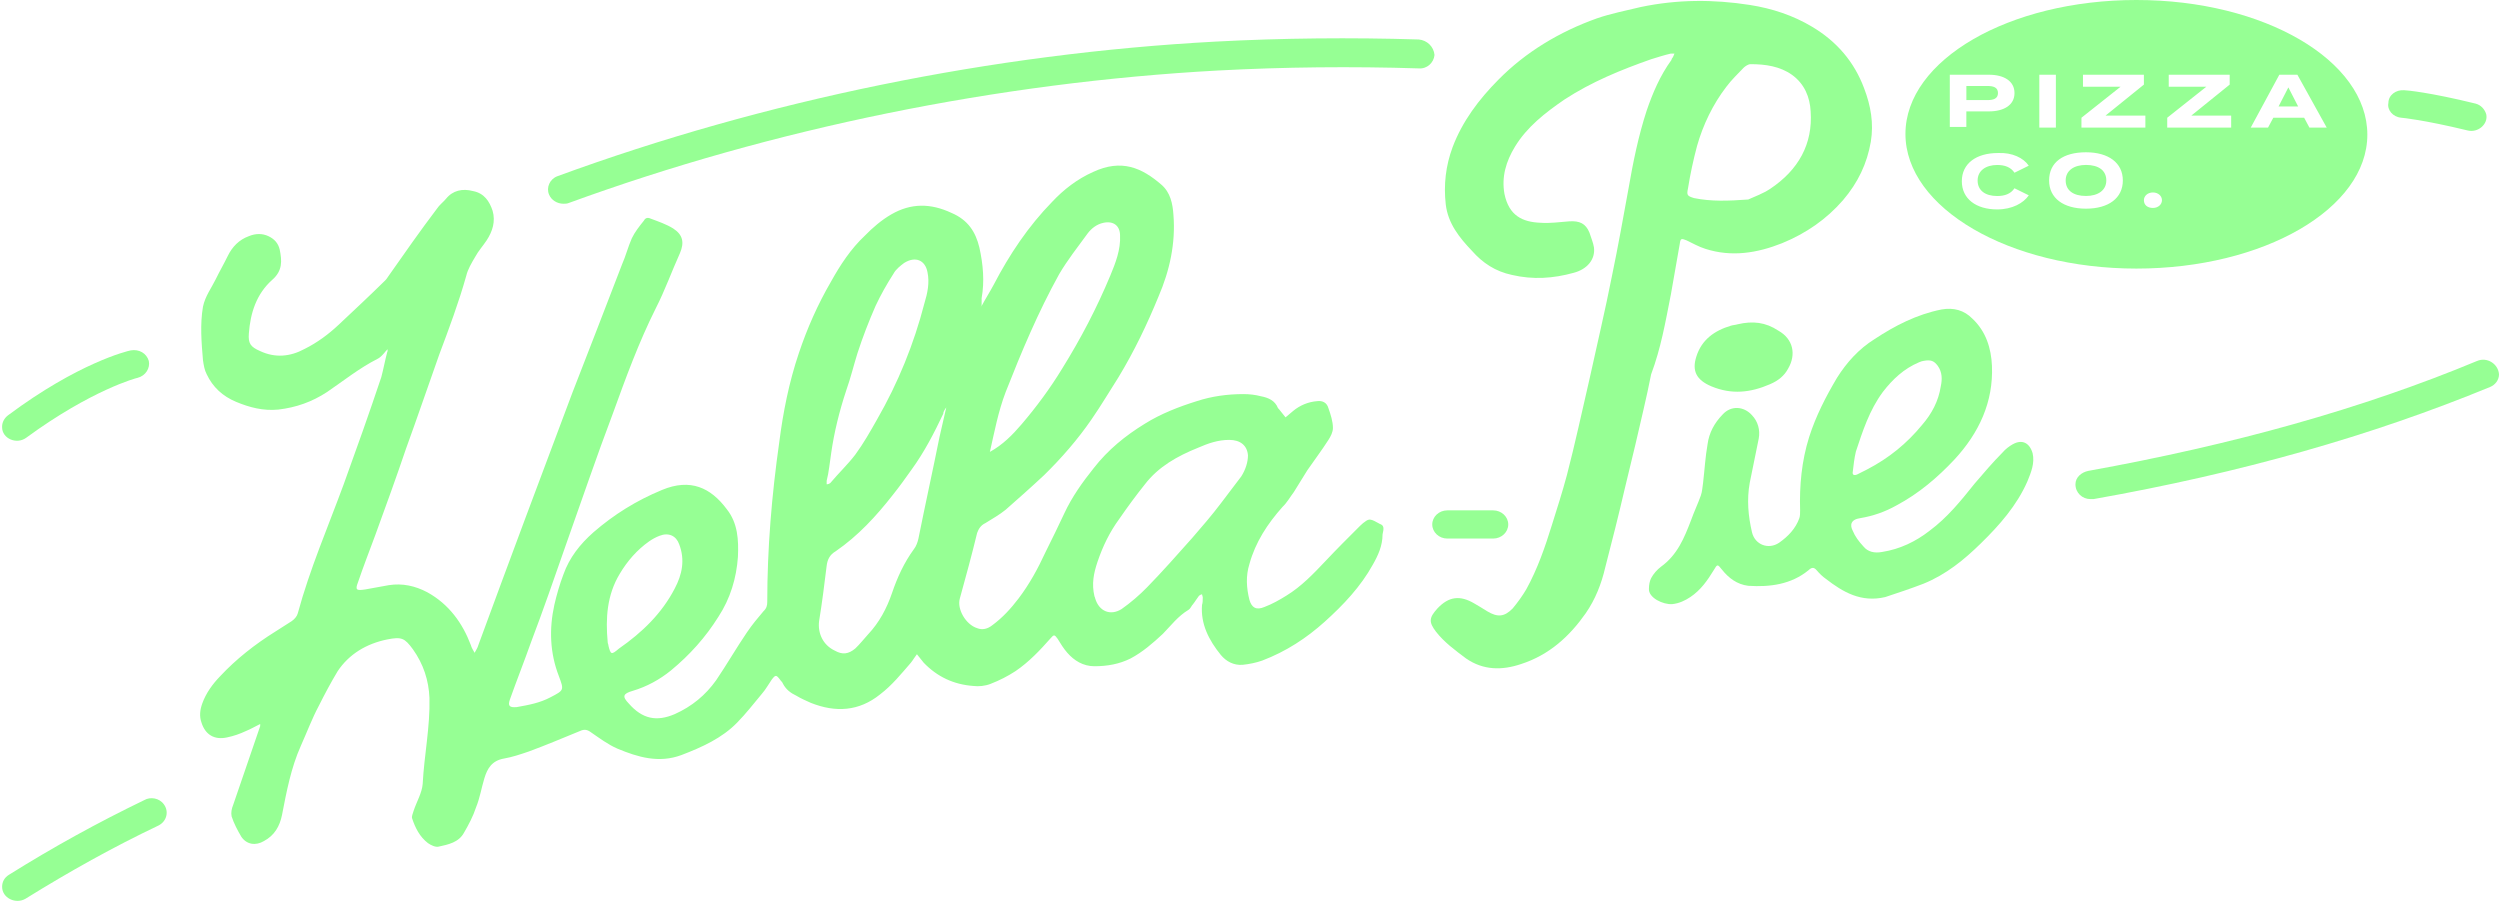 <svg fill="none" height="40" viewBox="0 0 111 40" width="111" xmlns="http://www.w3.org/2000/svg"><g fill="#96ff94"><path d="m94.856 11.925c5.645 0 10.254-2.66 10.254-5.947s-4.576-5.978-10.254-5.978c-5.645 0-10.254 2.66-10.254 5.947 0 3.286 4.609 5.978 10.254 5.978zm6.346-8.607h.802l1.302 2.347h-.768l-.234-.438h-1.369l-.234.438h-.768zm-4.977 1.909 1.737-1.377h-1.67v-.532h2.706v.438l-1.704 1.377h1.77v.532h-2.839zm-.635 3.318c.234 0 .401.156.401.344 0 .188-.167.344-.401.344-.234 0-.401-.125-.401-.344 0-.188.167-.344.401-.344zm-3.173-3.318 1.737-1.377h-1.67v-.532h2.705v.438l-1.704 1.377h1.77v.532h-2.839zm.2 1.534c1.002 0 1.637.469 1.637 1.252s-.635 1.252-1.637 1.252c-1.002 0-1.637-.469-1.637-1.252 0-.814.635-1.252 1.637-1.252zm-2.071-3.443h.735v2.347h-.735zm-.468 4.038-.635.313c-.167-.25-.434-.344-.768-.344-.501 0-.869.25-.869.689 0 .438.334.689.869.689.334 0 .601-.094.768-.344l.635.313c-.234.344-.735.626-1.403.626-.935 0-1.57-.469-1.57-1.252s.635-1.252 1.603-1.252c.635-.031 1.136.219 1.369.563zm-3.507-4.038h1.737c.668 0 1.136.282 1.136.814 0 .532-.468.814-1.136.814h-1.002v.689h-.735z"/><path d="m101.603 3.881-.434.845h.868z"/><path d="m92.618 8.701c.534 0 .902-.25.902-.689 0-.438-.334-.689-.902-.689-.534 0-.902.25-.902.689 0 .438.334.689.902.689z"/><path d="m88.71 4.131c0-.25-.2-.313-.468-.313h-.935v.626h.935c.267 0 .468-.063.468-.313z"/><path d="m109.987 16.025c-5.111 2.128-10.856 3.725-17.269 4.883-.301.063-.568.282-.568.595 0 .376.301.657.668.657h.134c6.547-1.158 12.359-2.817 17.603-4.976.234-.094.401-.313.401-.563-.034-.469-.535-.782-.969-.595z"/><path d="m6.407 35.524c-2.071 1.002-4.008 2.066-6.012 3.318-.2.125-.301.313-.301.532 0 .501.601.782 1.035.532 1.971-1.221 3.875-2.285 5.912-3.255.367-.188.468-.626.234-.939-.2-.282-.601-.344-.868-.188z"/><path d="m106.613 5.227c.034 0 1.002.094 2.94.563.467.125.935-.282.835-.72-.067-.219-.234-.407-.468-.469-2.037-.501-3.073-.595-3.173-.595-.368-.031-.702.219-.702.563-.066.313.201.626.568.657z"/><path d="m1.163 19.437c2.906-2.128 4.91-2.66 4.943-2.66.367-.094.568-.438.501-.751-.1-.344-.434-.532-.802-.469-.167.031-2.338.563-5.445 2.88-.167.125-.267.313-.267.501v.031c0 .501.635.782 1.069.469z"/><path d="m61.253 23.255c-.067-.031-.167-.094-.234-.125-.134-.063-.234-.094-.367 0-.1.063-.167.125-.267.219-.534.532-1.036 1.033-1.536 1.565-.534.563-1.069 1.127-1.737 1.534-.301.188-.635.376-.969.501-.367.157-.568.031-.668-.313-.134-.532-.167-1.064 0-1.596.267-.97.802-1.784 1.47-2.535.2-.188.334-.438.501-.657.2-.313.401-.657.601-.97.301-.438.635-.876.935-1.346.1-.157.2-.344.2-.532 0-.282-.1-.595-.2-.876-.067-.25-.267-.344-.501-.313-.401.031-.768.188-1.069.438-.1.094-.234.188-.334.282-.1-.125-.2-.25-.301-.376l-.033-.031c-.134-.344-.434-.469-.768-.532-.234-.063-.501-.094-.768-.094-.702 0-1.403.094-2.071.313-.802.25-1.603.563-2.305 1.002-.868.532-1.637 1.158-2.271 1.972-.501.626-.969 1.283-1.303 2.003-.267.563-.534 1.127-.835 1.722-.334.72-.702 1.408-1.202 2.066-.334.438-.701.845-1.169 1.189-.2.157-.434.219-.668.125-.501-.157-.902-.845-.768-1.315.267-.97.534-1.941.768-2.911.067-.188.167-.344.367-.438.301-.188.635-.376.902-.595.568-.501 1.136-1.002 1.704-1.534.768-.751 1.503-1.596 2.104-2.473.434-.626.802-1.252 1.202-1.878.701-1.158 1.269-2.347 1.77-3.568.501-1.158.768-2.379.668-3.631-.033-.501-.134-1.002-.534-1.346-.869-.751-1.77-1.158-3.04-.563-.701.313-1.303.782-1.804 1.315-1.069 1.095-1.904 2.347-2.605 3.693-.167.313-.367.626-.534.939 0-.125 0-.25 0-.344.134-.751.067-1.502-.1-2.253-.167-.689-.501-1.221-1.236-1.534-.935-.438-1.804-.438-2.672.063-.434.25-.835.595-1.169.939-.635.595-1.102 1.315-1.503 2.034-.601 1.033-1.069 2.097-1.436 3.192-.434 1.283-.701 2.629-.868 3.944-.334 2.347-.534 4.726-.534 7.105 0 .157-.033.282-.167.407-.267.313-.501.595-.735.939-.468.689-.902 1.44-1.369 2.128-.468.657-1.069 1.158-1.837 1.502-.802.344-1.436.219-2.038-.469-.301-.313-.267-.438.167-.563.635-.188 1.202-.501 1.704-.908.835-.689 1.536-1.471 2.104-2.379.534-.814.802-1.722.869-2.66.033-.751 0-1.502-.501-2.128-.702-.939-1.603-1.377-2.873-.845-1.136.469-2.138 1.095-3.04 1.878-.601.532-1.069 1.127-1.336 1.878-.167.438-.301.908-.401 1.346-.234 1.064-.2 2.128.2 3.161.234.626.234.626-.367.939-.468.25-.969.344-1.503.438-.334.031-.401-.063-.301-.344.301-.845.635-1.69.935-2.535.534-1.408 1.035-2.848 1.536-4.288.702-1.972 1.369-3.944 2.104-5.884.568-1.565 1.136-3.13 1.904-4.664.401-.782.701-1.627 1.069-2.441.2-.469.134-.814-.301-1.095-.301-.188-.668-.313-1.002-.438-.134-.063-.234-.031-.301.094-.2.25-.401.501-.534.782-.167.376-.267.782-.434 1.158-.735 1.909-1.47 3.818-2.204 5.696-1.403 3.725-2.806 7.48-4.175 11.205-.033.125-.1.219-.167.344-.067-.125-.134-.219-.167-.344-.367-.97-.969-1.815-1.937-2.347-.534-.282-1.102-.407-1.704-.313-.334.063-.668.125-1.036.188-.401.063-.468.031-.334-.313.234-.689.501-1.377.768-2.097.468-1.283.935-2.567 1.369-3.85.501-1.377.969-2.754 1.47-4.163.434-1.158.869-2.316 1.202-3.506.067-.282.234-.563.401-.845.134-.25.334-.469.501-.72.267-.407.401-.845.267-1.315-.134-.407-.367-.782-.869-.876-.468-.125-.902-.031-1.202.344-.134.157-.301.282-.401.438-.735.97-1.436 1.972-2.138 2.973-.067.094-.1.157-.167.219-.668.657-1.369 1.315-2.071 1.972-.434.407-.935.782-1.503 1.064-.635.344-1.303.407-1.971.094-.434-.188-.534-.344-.501-.782.067-.908.334-1.753 1.036-2.379.468-.407.434-.845.334-1.346-.067-.282-.234-.469-.501-.595s-.568-.125-.869 0c-.434.157-.735.469-.935.876-.167.344-.367.689-.534 1.033-.2.407-.468.751-.568 1.221-.134.782-.067 1.596 0 2.379.033.219.067.438.167.626.267.563.701.97 1.303 1.221.601.25 1.202.407 1.871.344.802-.094 1.503-.344 2.171-.782.735-.501 1.436-1.064 2.238-1.471.134-.063.267-.219.367-.344.033-.031.067-.063.067-.094 0 .031.033.094 0 .125-.1.376-.167.751-.267 1.127-.534 1.596-1.102 3.192-1.67 4.758-.702 1.909-1.503 3.756-2.038 5.728-.033.125-.134.25-.267.344-.234.157-.501.313-.735.469-.902.563-1.737 1.221-2.438 1.972-.334.344-.635.751-.802 1.221-.1.282-.134.563-.033.845.167.532.568.782 1.136.657.301-.063.568-.157.835-.282.234-.094.434-.219.635-.313v-.031.031.094c-.401 1.158-.802 2.347-1.202 3.506-.067.157-.1.344-.067.501.1.313.267.626.434.908.234.344.635.407 1.002.188.468-.25.701-.657.802-1.158.2-1.033.401-2.097.835-3.067.267-.595.501-1.221.802-1.784.267-.532.534-1.033.835-1.534.501-.751 1.269-1.221 2.204-1.409.635-.125.768-.063 1.136.438.468.657.702 1.377.735 2.16.033 1.283-.234 2.535-.301 3.818-.033.407-.267.782-.401 1.189-.033.125-.1.25-.067.344.134.407.334.814.702 1.095.134.094.334.188.468.157.434-.094.902-.188 1.136-.626.2-.344.401-.72.534-1.127.167-.407.234-.845.367-1.283s.334-.782.869-.876c.367-.063.735-.188 1.102-.313.768-.282 1.503-.595 2.271-.908.2-.094.334-.063.501.063.367.25.735.532 1.169.72.902.376 1.837.657 2.839.282.902-.344 1.804-.751 2.472-1.44.401-.407.735-.845 1.102-1.283.167-.188.301-.438.434-.626.167-.219.2-.219.367 0 .033.063.1.094.134.188.134.25.334.407.601.532.2.125.434.219.635.313 1.102.438 2.138.376 3.073-.376.534-.407.935-.908 1.369-1.408.1-.125.167-.25.267-.376.1.125.201.25.301.376.601.626 1.336.97 2.204 1.033.234.031.534 0 .768-.094.401-.156.768-.344 1.102-.563.601-.407 1.102-.939 1.57-1.471.134-.157.167-.157.301.031.134.219.267.438.434.626.301.344.702.595 1.202.595.568 0 1.102-.094 1.603-.344.534-.282 1.002-.689 1.436-1.095.367-.376.668-.782 1.136-1.064.1-.063.134-.188.201-.25.1-.125.167-.25.267-.376.033-.031.1-.063.134-.063 0 .031.033.094.033.125 0 .125 0 .25-.033.344-.067.845.301 1.565.835 2.222.234.282.568.469.969.438.301-.031.601-.094.868-.188 1.069-.407 1.971-1.002 2.772-1.722.835-.751 1.603-1.565 2.138-2.535.234-.407.434-.845.434-1.346.067-.282.067-.407-.134-.469zm-17.302-3.192c.2-.876.367-1.784.702-2.66.701-1.784 1.436-3.537 2.372-5.227.367-.626.835-1.221 1.269-1.815.167-.219.401-.407.701-.469.434-.094.735.125.735.563.033.626-.2 1.221-.434 1.784-.601 1.44-1.303 2.786-2.138 4.131-.534.876-1.136 1.69-1.804 2.473-.401.469-.835.908-1.403 1.221zm-.401-6.416c0-.063.033-.094.033-.157 0 .063-.033.125-.033.157zm-16.534 15.024c0-.063-.034-.094-.034-.157-.1-1.064-.033-2.097.534-3.036.334-.563.768-1.064 1.303-1.44.134-.094.301-.188.468-.25.401-.157.735 0 .868.376.267.689.134 1.346-.2 1.972-.568 1.095-1.436 1.94-2.472 2.66-.334.282-.367.282-.468-.125zm9.887-8.545c.134-.939.367-1.878.668-2.786.2-.563.334-1.127.501-1.659.234-.72.501-1.409.802-2.097.234-.501.501-.97.802-1.44.1-.188.301-.344.468-.469.501-.313.935-.125 1.036.407.1.469 0 .939-.134 1.377-.468 1.815-1.169 3.537-2.104 5.164-.301.532-.601 1.064-.969 1.565-.334.438-.735.814-1.102 1.252-.033.031-.1.063-.167.063 0-.063 0-.125 0-.157.1-.376.134-.814.2-1.221zm5.111-2.034c-.1.438-.2.876-.301 1.315-.301 1.502-.635 3.005-.935 4.507-.034.157-.1.344-.201.469-.434.595-.735 1.252-.969 1.94s-.568 1.315-1.069 1.847c-.2.219-.367.438-.568.626-.301.25-.568.282-.902.094-.534-.25-.768-.782-.701-1.315.134-.814.234-1.627.334-2.441.033-.282.134-.501.401-.657 1.002-.689 1.804-1.565 2.539-2.504.301-.376.568-.751.835-1.127.568-.782 1.002-1.628 1.403-2.473 0-.094.067-.188.134-.282zm13.094 3.067c-.301.407-.601.782-.902 1.189-.401.532-.835 1.033-1.269 1.534-.668.751-1.303 1.471-2.004 2.191-.334.344-.735.689-1.136.97-.501.313-1.002.094-1.169-.469 0-.031-.033-.094-.033-.094-.134-.563-.033-1.033.134-1.534.234-.689.534-1.315.969-1.909.367-.532.735-1.033 1.136-1.534.601-.782 1.436-1.252 2.372-1.628.434-.188.868-.344 1.369-.344.501 0 .802.25.835.689 0 .282-.1.626-.301.939z"/><path d="m74.18 13.114c.134-.751.267-1.534.401-2.285.033-.25.067-.25.301-.157.267.125.534.282.835.376 1.169.376 2.305.188 3.407-.25 1.069-.438 1.971-1.064 2.705-1.909.668-.782 1.069-1.628 1.236-2.598.134-.814 0-1.596-.301-2.379-.434-1.158-1.202-2.066-2.305-2.723-.835-.501-1.77-.814-2.772-.97-1.603-.25-3.207-.25-4.843.094-.635.156-1.303.282-1.937.501-1.67.595-3.173 1.502-4.376 2.723-.868.876-1.603 1.847-2.038 3.005-.301.814-.401 1.659-.301 2.535.1.845.601 1.471 1.169 2.066.468.532 1.035.908 1.77 1.064.935.219 1.837.157 2.739-.094.601-.157.969-.595.902-1.127-.033-.219-.134-.438-.2-.657-.167-.407-.434-.532-.902-.501-.434.031-.835.094-1.269.063-.802-.031-1.403-.313-1.603-1.283-.134-.751.067-1.44.468-2.097.534-.876 1.336-1.502 2.204-2.097 1.202-.782 2.505-1.315 3.841-1.784.301-.094.601-.188.869-.25h.167c-.033.063-.033.094-.067.157-.033.031-.067.094-.067.125-.501.689-.835 1.471-1.102 2.254-.367 1.127-.601 2.285-.802 3.443-.234 1.283-.468 2.598-.735 3.881-.301 1.534-.668 3.067-1.002 4.601-.334 1.44-.635 2.848-1.002 4.257-.2.751-.434 1.471-.668 2.222-.301.97-.635 1.94-1.136 2.848-.167.282-.367.563-.601.845-.367.376-.668.407-1.136.125-.2-.125-.401-.25-.568-.344-.635-.376-1.136-.313-1.637.219-.367.407-.401.595-.067 1.033.367.469.835.814 1.336 1.189.768.532 1.603.532 2.438.25 1.269-.407 2.171-1.252 2.873-2.253.434-.626.701-1.315.868-2.034.301-1.158.601-2.347.869-3.505.167-.657.301-1.283.468-1.941.234-1.033.501-2.097.701-3.13.434-1.158.635-2.316.869-3.505zm.768-4.757c.1-.626.234-1.252.401-1.878.267-.939.702-1.847 1.303-2.629.234-.313.501-.563.768-.845.067-.063.2-.156.301-.156.668 0 1.303.094 1.837.469.568.407.802 1.002.835 1.628.1 1.44-.534 2.598-1.804 3.443-.334.219-.701.344-.969.469-.869.063-1.637.094-2.405-.063-.301-.094-.334-.125-.267-.438z"/><path d="m89.378 19.718c-.167.094-.334.219-.468.376-.434.438-.835.908-1.236 1.377-.601.751-1.202 1.502-2.004 2.097-.601.469-1.303.814-2.104.939-.334.063-.635 0-.835-.25-.2-.219-.367-.438-.468-.689-.134-.25-.1-.501.334-.563.568-.094 1.102-.282 1.603-.563 1.002-.532 1.837-1.252 2.572-2.034 1.102-1.189 1.737-2.567 1.67-4.163-.033-.782-.267-1.534-.869-2.097-.367-.376-.835-.501-1.369-.407-1.102.219-2.071.72-2.973 1.315-.702.438-1.236 1.033-1.67 1.721-.501.845-.935 1.69-1.236 2.629-.334 1.064-.434 2.16-.401 3.255 0 .125 0 .25-.033.344-.167.469-.501.814-.902 1.095-.468.313-1.069.094-1.202-.469-.167-.72-.234-1.44-.1-2.191.134-.657.267-1.315.401-1.972.067-.376-.033-.751-.301-1.033-.367-.407-.935-.438-1.303-.031-.367.376-.601.814-.668 1.315-.1.563-.134 1.158-.2 1.721-.033.188-.033.376-.1.563-.134.376-.301.72-.434 1.095-.301.782-.601 1.534-1.336 2.066-.167.125-.334.313-.434.501-.067.125-.1.313-.1.469-.033.407.635.72 1.036.689.301-.031.568-.156.802-.313.468-.313.768-.751 1.036-1.189.167-.282.167-.282.367-.031.301.376.668.657 1.169.72.969.063 1.904-.063 2.672-.689.134-.125.234-.157.367 0s.267.282.401.376c.768.595 1.57 1.064 2.639.814.568-.188 1.136-.376 1.704-.595 1.002-.407 1.804-1.064 2.538-1.784.835-.814 1.603-1.69 2.071-2.754.167-.407.334-.814.234-1.252-.134-.469-.468-.626-.869-.407zm-6.981.344c.301-.908.601-1.847 1.202-2.66.434-.563.935-1.033 1.603-1.315.067-.031.167-.063.2-.063.334-.063.468 0 .635.219.2.282.201.595.134.908-.1.657-.401 1.221-.835 1.721-.668.814-1.47 1.471-2.438 1.972-.134.063-.301.157-.434.219-.134.062-.234.031-.2-.125.033-.282.067-.595.134-.876z"/><path d="m77.153 14.398c-.1.031-.2.031-.301.063-.735.219-1.303.626-1.536 1.377-.2.626 0 1.033.668 1.315.902.376 1.737.282 2.605-.094.367-.157.635-.376.802-.689.367-.626.234-1.315-.434-1.69-.568-.376-1.136-.438-1.804-.282z"/><path d="m62.99 1.753c-3.006-.094-6.046-.063-9.018.094-9.887.532-20.008 2.598-29.227 5.978-.334.125-.501.501-.367.814.1.25.367.407.635.407.067 0 .167 0 .234-.031 9.085-3.318 19.073-5.352 28.826-5.884 2.939-.157 5.946-.188 8.918-.094.367.031.668-.25.701-.595-.033-.376-.334-.657-.701-.689z"/><path d="m64.26 23.912h2.038c.367 0 .668-.282.668-.626s-.301-.626-.668-.626c-.668 0-1.336 0-2.038 0-.367 0-.668.282-.668.626s.301.626.668.626z"/></g></svg>